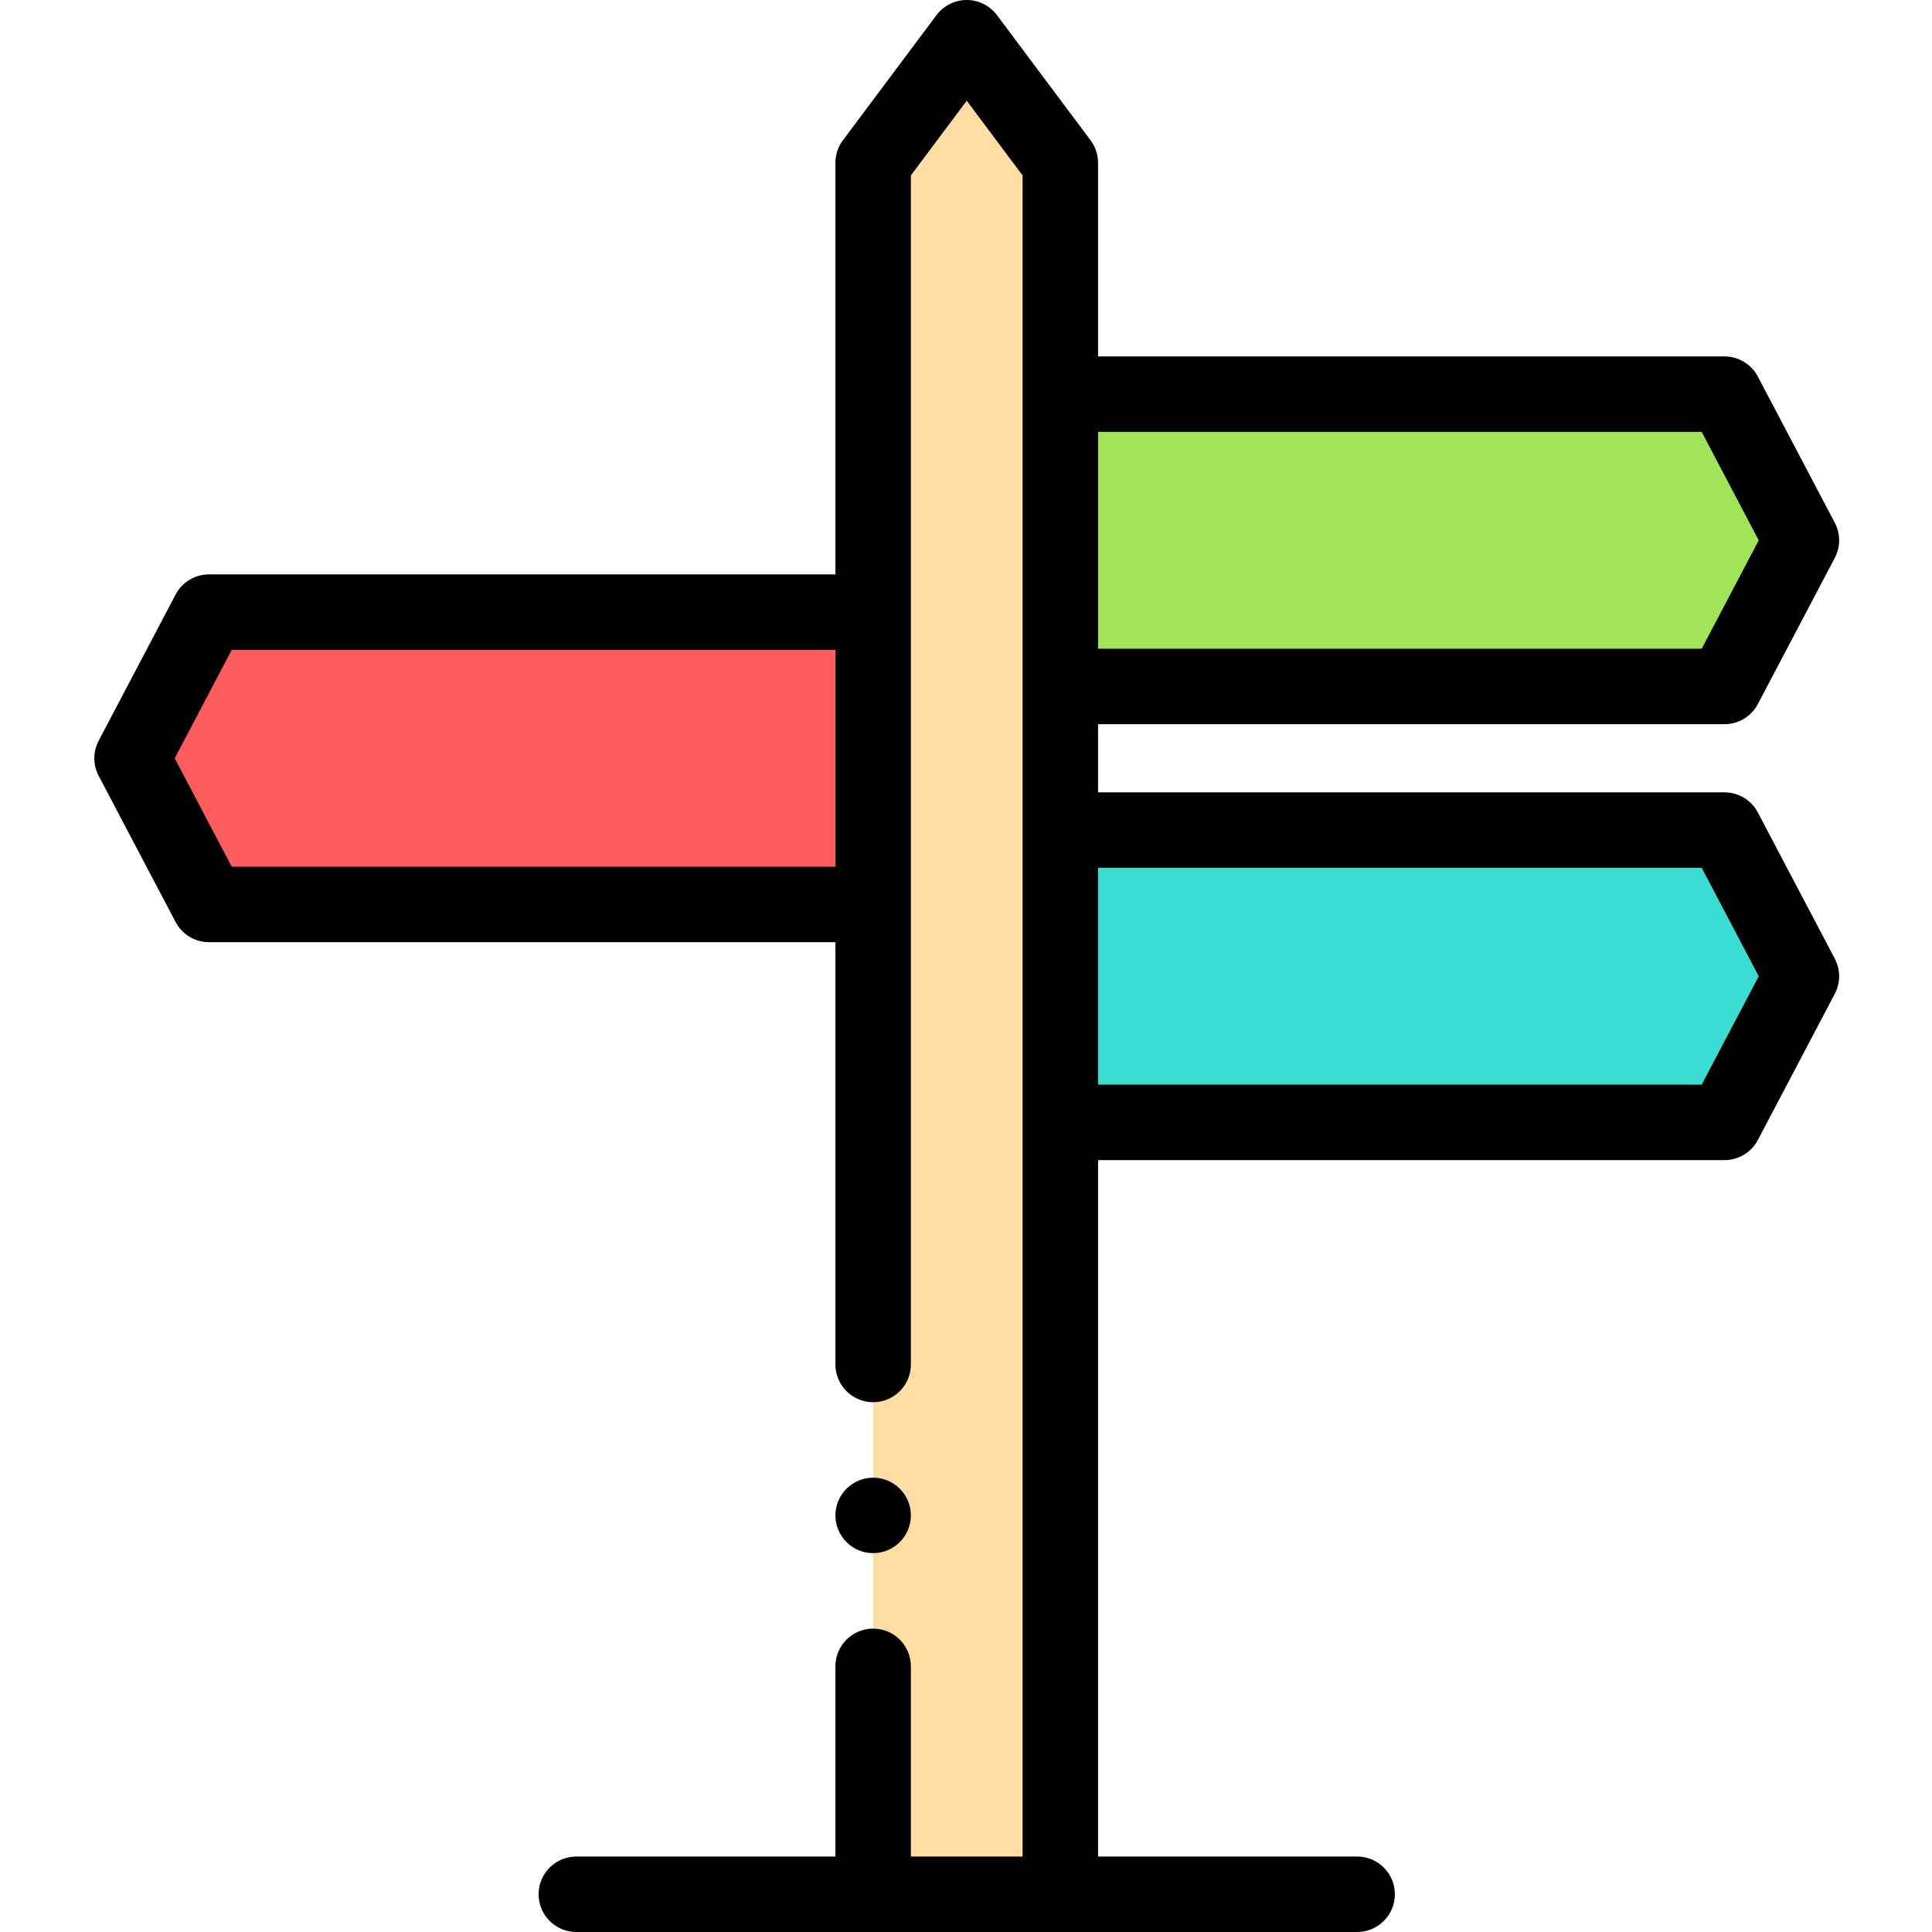 <svg height="512pt" viewBox="-25 0 512 512" width="512pt" xmlns="http://www.w3.org/2000/svg"><g fill-rule="evenodd"><path d="m255.996 43.16v458.84h-49.605v-458.84l24.805-33.16zm0 0" fill="#ffdda3"/><path d="m255.996 104.457h176.008l20.383 38.734-20.383 38.734h-176.008zm0 0" fill="#a0e557"/><path d="m255.996 219.98h176.008l20.383 38.734-20.383 38.734h-176.008zm0 0" fill="#39ddd2"/><path d="m206.391 162.219h-176.008l-20.383 38.734 20.383 38.734h176.008zm0 0" fill="#ff5d5d"/><path d="m440.852 215.324c-1.73-3.289-5.137-5.344-8.848-5.344h-166.008v-18.055h166.008c3.711 0 7.117-2.059 8.848-5.344l20.387-38.734c1.535-2.914 1.535-6.398 0-9.312l-20.387-38.734c-1.73-3.285-5.137-5.344-8.848-5.344h-166.008v-51.297c0-2.156-.699-4.258-1.992-5.988l-24.801-33.16c-1.891-2.527-4.859-4.012-8.008-4.012-3.152 0-6.121 1.484-8.012 4.012l-24.801 33.16c-1.293 1.73-1.992 3.832-1.992 5.988v109.059h-166.008c-3.711 0-7.117 2.059-8.848 5.344l-20.383 38.734c-1.535 2.914-1.535 6.398 0 9.312l20.383 38.734c1.73 3.289 5.137 5.344 8.848 5.344h166.008v111.91c0 5.523 4.477 10 10 10s10-4.477 10-10v-315.109l14.805-19.793 14.801 19.793v445.512h-29.605v-50.402c0-5.52-4.477-10-10-10s-10 4.48-10 10v50.402h-68.656c-5.523 0-10 4.477-10 10s4.477 10 10 10h206.922c5.52 0 10-4.477 10-10s-4.48-10-10-10h-68.66v-184.551h166.008c3.711 0 7.117-2.059 8.848-5.344l20.387-38.734c1.535-2.914 1.535-6.398 0-9.312zm-404.43 14.363-15.121-28.734 15.121-28.73h159.969v57.469h-159.969zm389.543-115.23 15.121 28.734-15.121 28.734h-159.969v-57.469zm0 172.992h-159.969v-57.469h159.969l15.121 28.734zm0 0"/><path d="m206.391 411.598c5.508 0 10-4.492 10-10 0-5.508-4.492-10-10-10s-10 4.492-10 10c0 5.508 4.492 10 10 10zm0 0"/></g></svg>